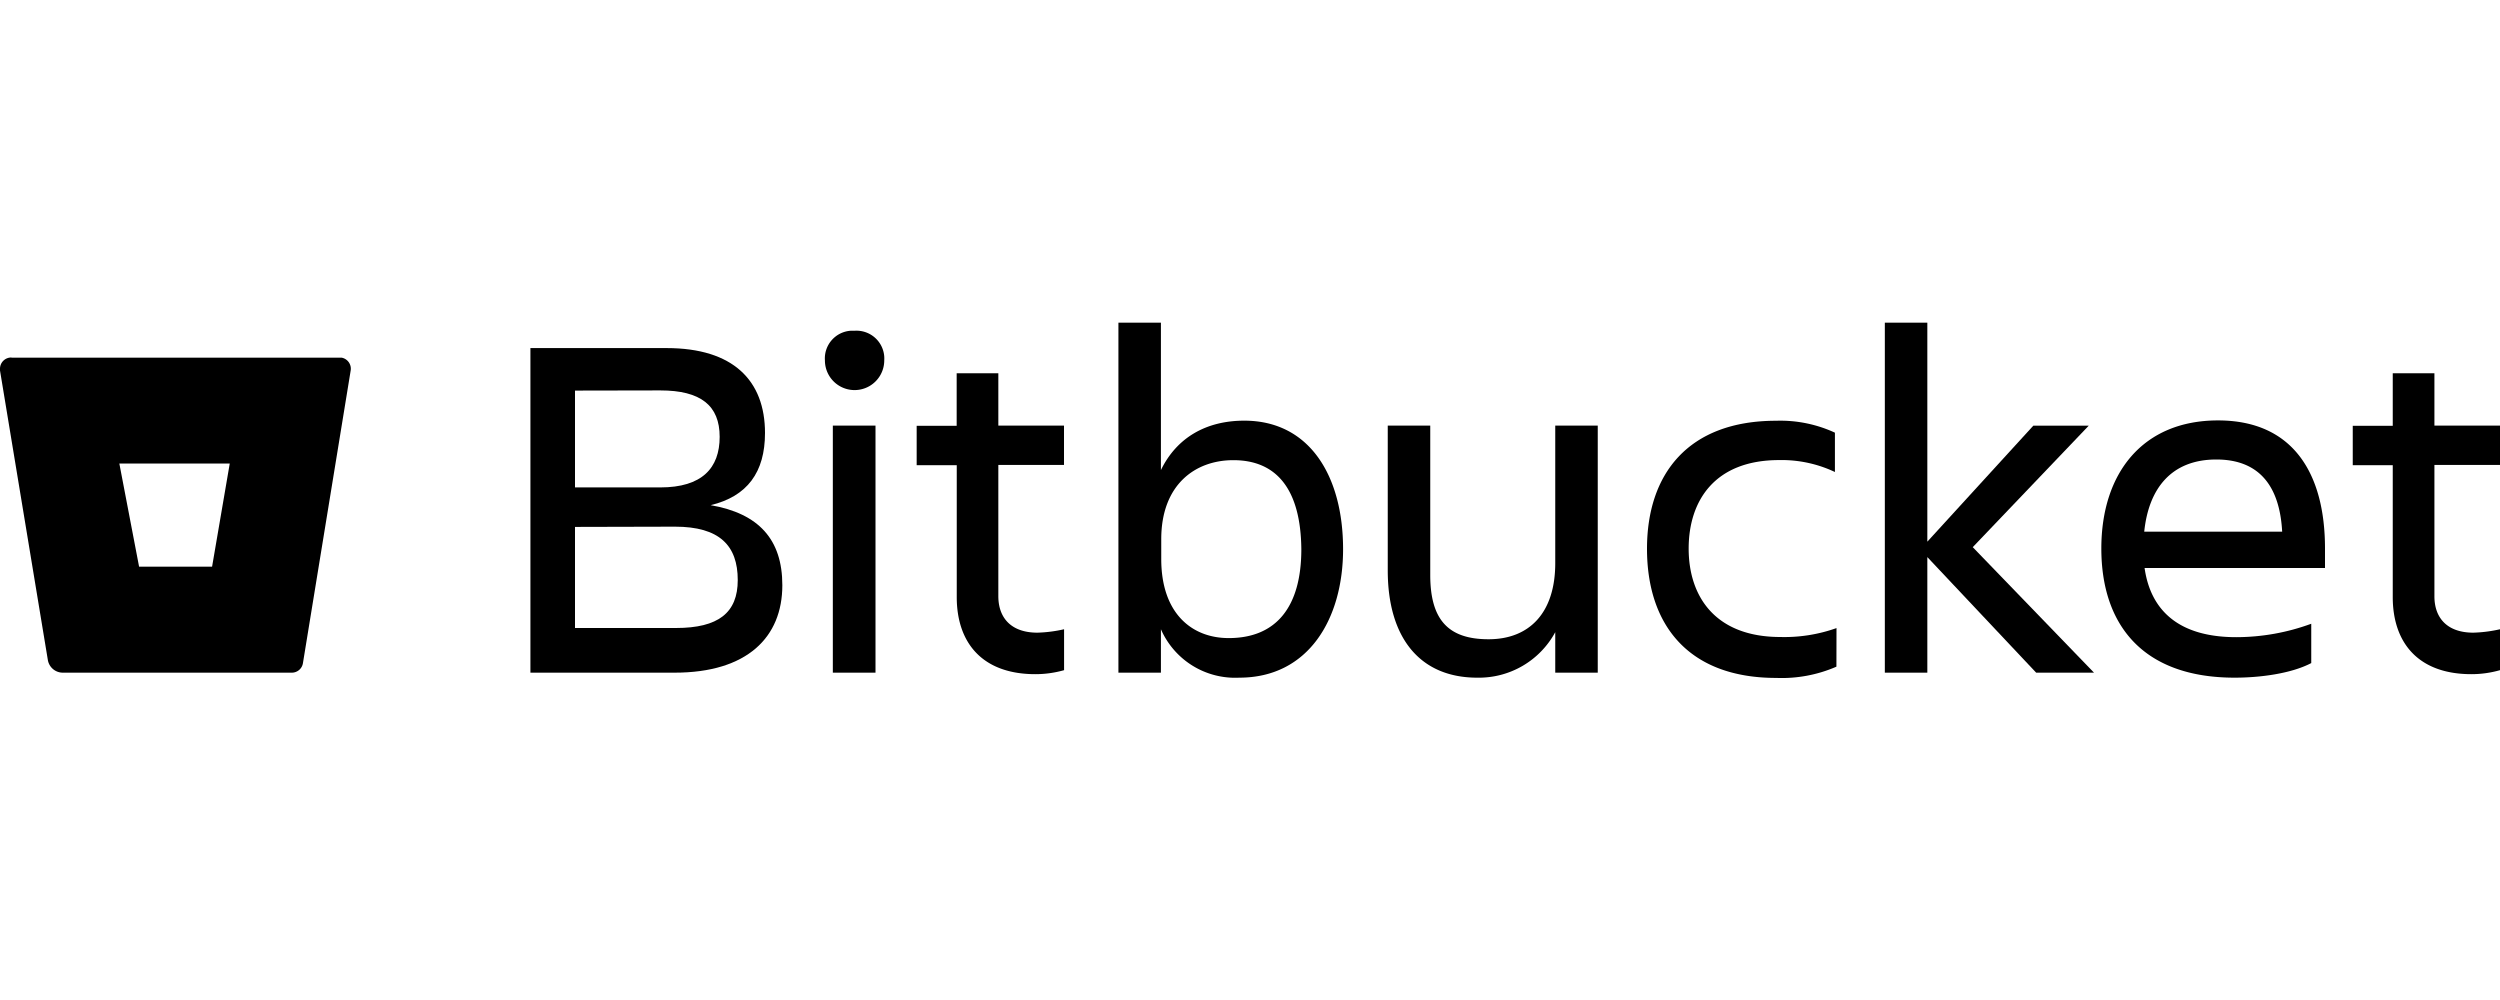 <svg id="Logos" xmlns="http://www.w3.org/2000/svg" viewBox="0 0 300 120"><title>bitbucket</title><path d="M63.65,41.77H80c8,0,11.8,3.91,11.8,10.19,0,4.72-2.13,7.6-6.52,8.66,5.75,1,8.6,4.09,8.6,9.61,0,6.23-4.21,10.49-12.93,10.49H63.65ZM69,46.87V58.49H79.24c5,0,7.12-2.32,7.12-6.07s-2.26-5.57-7.12-5.57Zm0,16.36V75.36H81.11c5.1,0,7.42-1.83,7.42-5.75,0-4.15-2.19-6.41-7.53-6.41Z"/><path d="M102.55,39.69a3.34,3.34,0,0,1,3.56,3.09,3.68,3.68,0,0,1,0,.47,3.56,3.56,0,1,1-7.12,0,3.33,3.33,0,0,1,3.08-3.56ZM99.94,51.07h5.12V80.72H99.94Z"/><path d="M124.49,75.92a16.4,16.4,0,0,0,3.2-.41v4.91a12.55,12.55,0,0,1-3.45.48c-6.34,0-9.43-3.74-9.43-9.25V55.82H110V51.1h4.8V44.79h5v6.28h7.88v4.72H119.8V71.53C119.8,74.15,121.34,75.92,124.49,75.92Z"/><path d="M139.31,75.51v5.21h-5.1v-42h5.1V56.41c1.9-3.91,5.45-5.93,10-5.93,7.89,0,11.86,6.71,11.86,15.42,0,8.36-4.15,15.42-12.45,15.42A9.72,9.72,0,0,1,139.31,75.51ZM148,55.22c-4.56,0-8.65,2.92-8.65,9.49v2.37c0,6.59,3.73,9.49,8.09,9.49,5.75,0,8.72-3.79,8.72-10.67C156.09,58.78,153.25,55.22,148,55.22Z"/><path d="M166.53,51.07h5.1V69c0,5.34,2.13,7.71,7,7.71s8-3.14,8-9.13V51.07h5.1V80.72h-5.1V75.86a10.42,10.42,0,0,1-9.37,5.46c-6.82,0-10.73-4.72-10.73-12.87Z"/><path d="M220.37,80a16.41,16.41,0,0,1-7.23,1.35c-10.56,0-15.5-6.4-15.5-15.5,0-8.95,4.92-15.36,15.5-15.36a15.59,15.59,0,0,1,7.05,1.43v4.72a14.92,14.92,0,0,0-6.7-1.43c-7.71,0-10.85,4.86-10.85,10.62s3.2,10.61,11,10.61a18.64,18.64,0,0,0,6.74-1.07Z"/><path d="M226.18,80.72v-42h5.1V65L244,51.08h6.65L236.73,65.66l14.55,15.06h-6.94L231.28,66.85V80.72Z"/><path d="M268.16,81.32c-11.09,0-16-6.41-16-15.5s5-15.37,14-15.37S279,56.8,279,65.82v2.34H257.35c.71,5,4,8.3,11,8.3a26.17,26.17,0,0,0,9-1.61v4.72C274.92,80.84,271.19,81.32,268.16,81.32ZM257.31,63.8h16.55c-.3-5.52-2.79-8.66-7.9-8.66-5.39,0-8.11,3.47-8.65,8.63Z"/><path d="M296.8,75.92a16.4,16.4,0,0,0,3.2-.41v4.91a12.48,12.48,0,0,1-3.44.48c-6.34,0-9.43-3.74-9.43-9.25V55.82h-4.8V51.1h4.8V44.79h5v6.28H300v4.72h-7.87V71.53C292.12,74.15,293.66,75.92,296.8,75.92Z"/><path d="M1.37,42.9A1.35,1.35,0,0,0,0,44.23a.86.86,0,0,0,0,.23L5.74,79.19a1.82,1.82,0,0,0,1.79,1.53H35a1.35,1.35,0,0,0,1.35-1.13l5.73-35.12A1.35,1.35,0,0,0,41,42.92H1.37ZM25.45,68H16.69L14.32,55.62H27.57Z"/></svg>